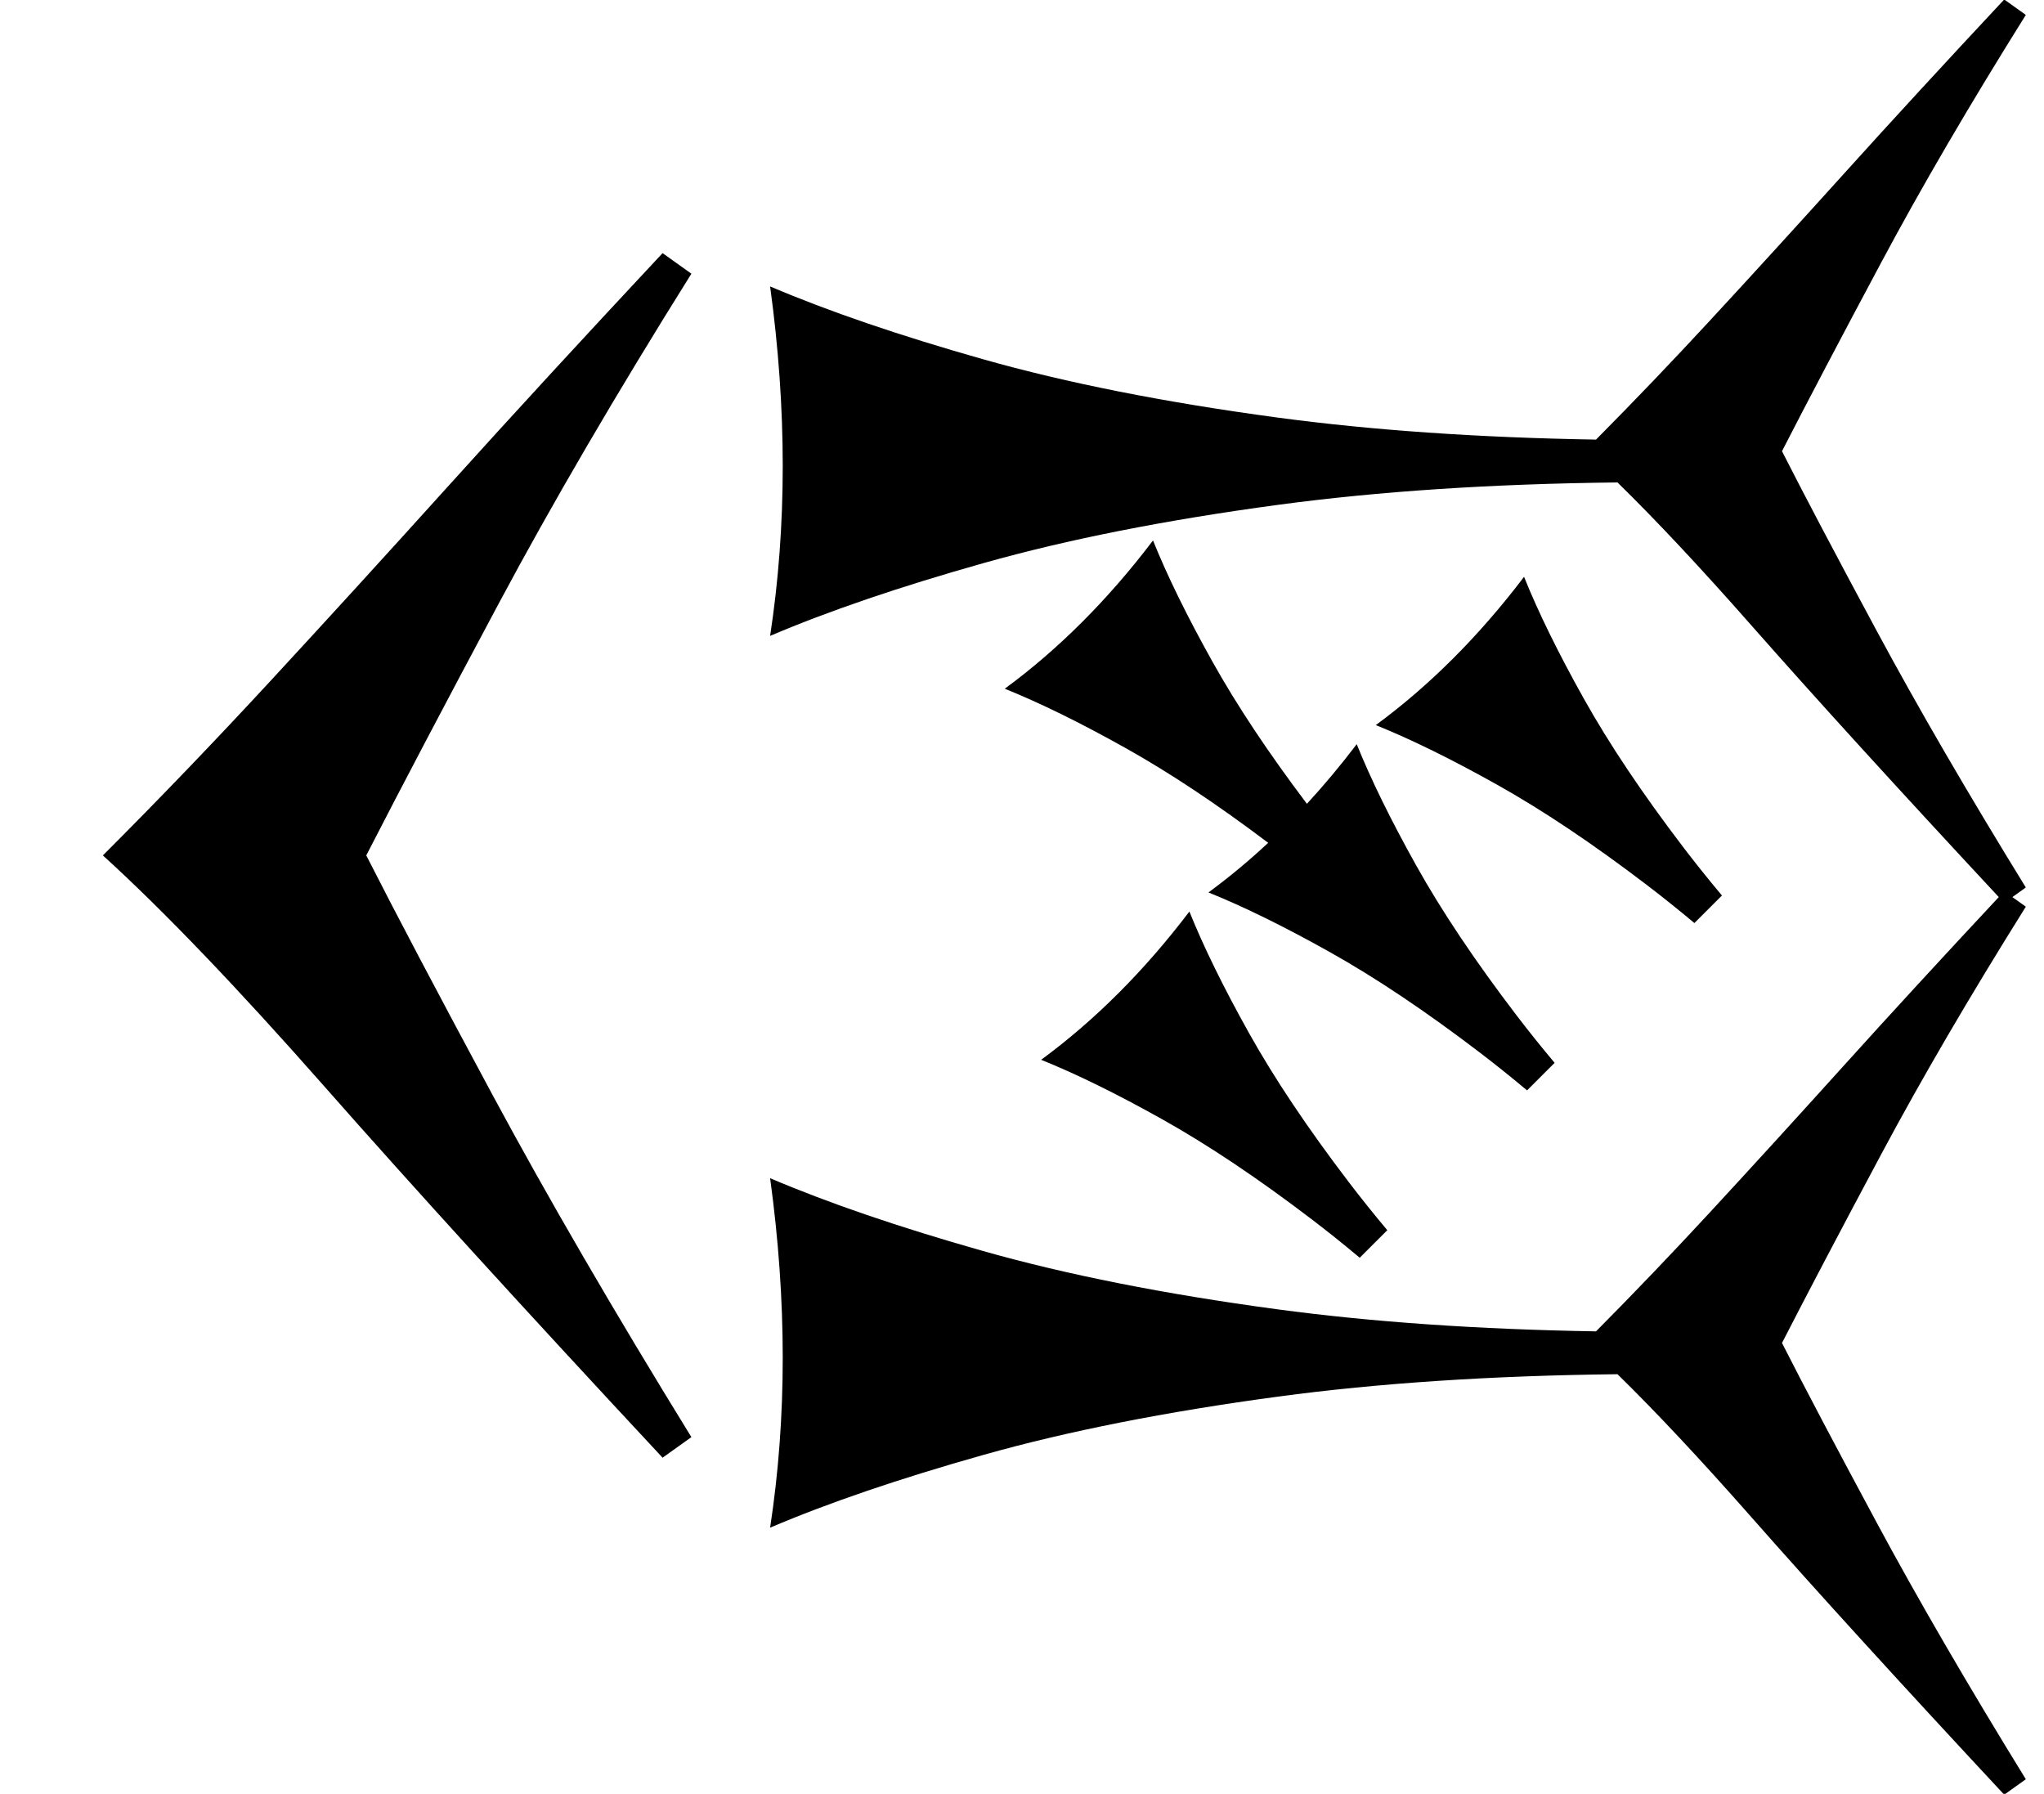 <?xml version="1.0" standalone="no"?>
<!DOCTYPE svg PUBLIC "-//W3C//DTD SVG 1.1//EN" "http://www.w3.org/Graphics/SVG/1.1/DTD/svg11.dtd" >
<svg xmlns="http://www.w3.org/2000/svg" xmlns:xlink="http://www.w3.org/1999/xlink" version="1.1" viewBox="0 0 1192 1046">
   <path fill="currentColor"
d="M386.4 850c-80 -85.866 -145.601 -157.866 -196.801 -216c-51.199 -58.134 -94.399 -103.2 -129.6 -135.2c32.533 -32.533 65.066 -66.399 97.6 -101.6c32.534 -35.2 67.334 -73.334 104.4 -114.4s78.533 -86.134 124.4 -135.2l16.8 12
c-43.733 69.867 -81.2 134 -112.4 192.4s-56.934 107.334 -77.2 146.8c17.066 33.601 41.601 80.134 73.601 139.601c32 59.466 70.666 126 116 199.6zM1168.8 1046.5c-60 -64.399 -109.201 -118.399 -147.602 -162
c-29.521 -33.522 -55.498 -61.249 -77.928 -83.185c-73.381 0.82 -139.375 5.176 -197.986 13.065c-65.408 8.805 -122.641 20.126 -171.697 33.962c-49.057 13.837 -90.551 27.988 -124.481 42.453c4.905 -32.076 7.358 -65.095 7.358 -99.057
s-2.453 -68.868 -7.358 -104.717c33.931 14.464 75.322 28.615 124.175 42.453c48.852 13.836 105.982 25.157 171.391 33.962c55.303 7.443 117.327 11.742 186.072 12.893c22.152 -22.318 44.304 -45.462 66.455 -69.43
c24.401 -26.4 50.501 -55.001 78.301 -85.801c26.942 -29.851 56.986 -62.519 90.129 -98.006c-58.565 -62.899 -106.708 -115.764 -144.43 -158.594c-29.521 -33.522 -55.498 -61.249 -77.928 -83.185
c-73.381 0.82 -139.375 5.176 -197.986 13.065c-65.408 8.805 -122.641 20.126 -171.697 33.962c-49.057 13.837 -90.551 27.988 -124.481 42.453c4.905 -32.076 7.358 -65.095 7.358 -99.057s-2.453 -68.868 -7.358 -104.717
c33.931 14.464 75.322 28.615 124.175 42.453c48.852 13.836 105.982 25.157 171.391 33.962c55.303 7.443 117.327 11.742 186.072 12.893c22.152 -22.318 44.304 -45.462 66.455 -69.43c24.401 -26.4 50.501 -55.001 78.301 -85.801
s58.9 -64.6 93.301 -101.4l12.6 9c-32.801 52.4 -60.9 100.5 -84.301 144.301s-42.7 80.5 -57.9 110.1c12.801 25.201 31.201 60.101 55.201 104.701c24 44.599 52.999 94.5 87 149.699l-7.839 5.6l7.839 5.6
c-32.801 52.4 -60.9 100.5 -84.301 144.301s-42.7 80.5 -57.9 110.1c12.801 25.201 31.201 60.101 55.201 104.701c24 44.599 52.999 94.5 87 149.699zM792.959 733.403c-9.409 -7.876 -18.648 -15.273 -27.72 -22.192
c-31.485 -24.015 -60.57 -43.493 -87.253 -58.435c-26.684 -14.943 -50.293 -26.543 -70.825 -34.802c15.69 -11.527 30.739 -24.495 45.148 -38.904s28.178 -30.259 41.306 -47.55c8.26 20.532 19.816 44.097 34.672 70.694
c14.856 26.597 34.291 55.638 58.306 87.124c6.982 9.153 14.459 18.487 22.432 28zM890.539 635.822c-9.408 -7.876 -18.648 -15.273 -27.719 -22.192c-31.486 -24.015 -60.571 -43.493 -87.254 -58.435
c-26.684 -14.942 -50.292 -26.543 -70.824 -34.802c11.983 -8.806 23.594 -18.449 34.83 -28.935c-29.78 -22.471 -57.38 -40.822 -82.8 -55.058c-26.684 -14.942 -50.292 -26.543 -70.824 -34.802
c15.69 -11.527 30.738 -24.495 45.148 -38.904c14.408 -14.409 28.177 -30.259 41.306 -47.55c8.259 20.532 19.815 44.098 34.671 70.695c14.185 25.395 32.544 53.019 55.079 82.87c10.006 -10.858 19.688 -22.449 29.043 -34.772
c8.26 20.532 19.816 44.097 34.672 70.694c14.856 26.597 34.291 55.638 58.306 87.124c6.983 9.154 14.46 18.487 22.432 28zM988.12 538.242c-9.408 -7.877 -18.648 -15.274 -27.719 -22.192
c-31.486 -24.015 -60.571 -43.493 -87.254 -58.437c-26.684 -14.942 -50.292 -26.543 -70.824 -34.801c15.69 -11.528 30.738 -24.496 45.148 -38.905c14.408 -14.408 28.177 -30.259 41.306 -47.549
c8.259 20.531 19.815 44.097 34.671 70.693c14.856 26.598 34.291 55.639 58.306 87.125c6.982 9.153 14.46 18.487 22.433 28c-7.09 7.089 -7.09 7.089 -16.066 16.065z" />
</svg>
